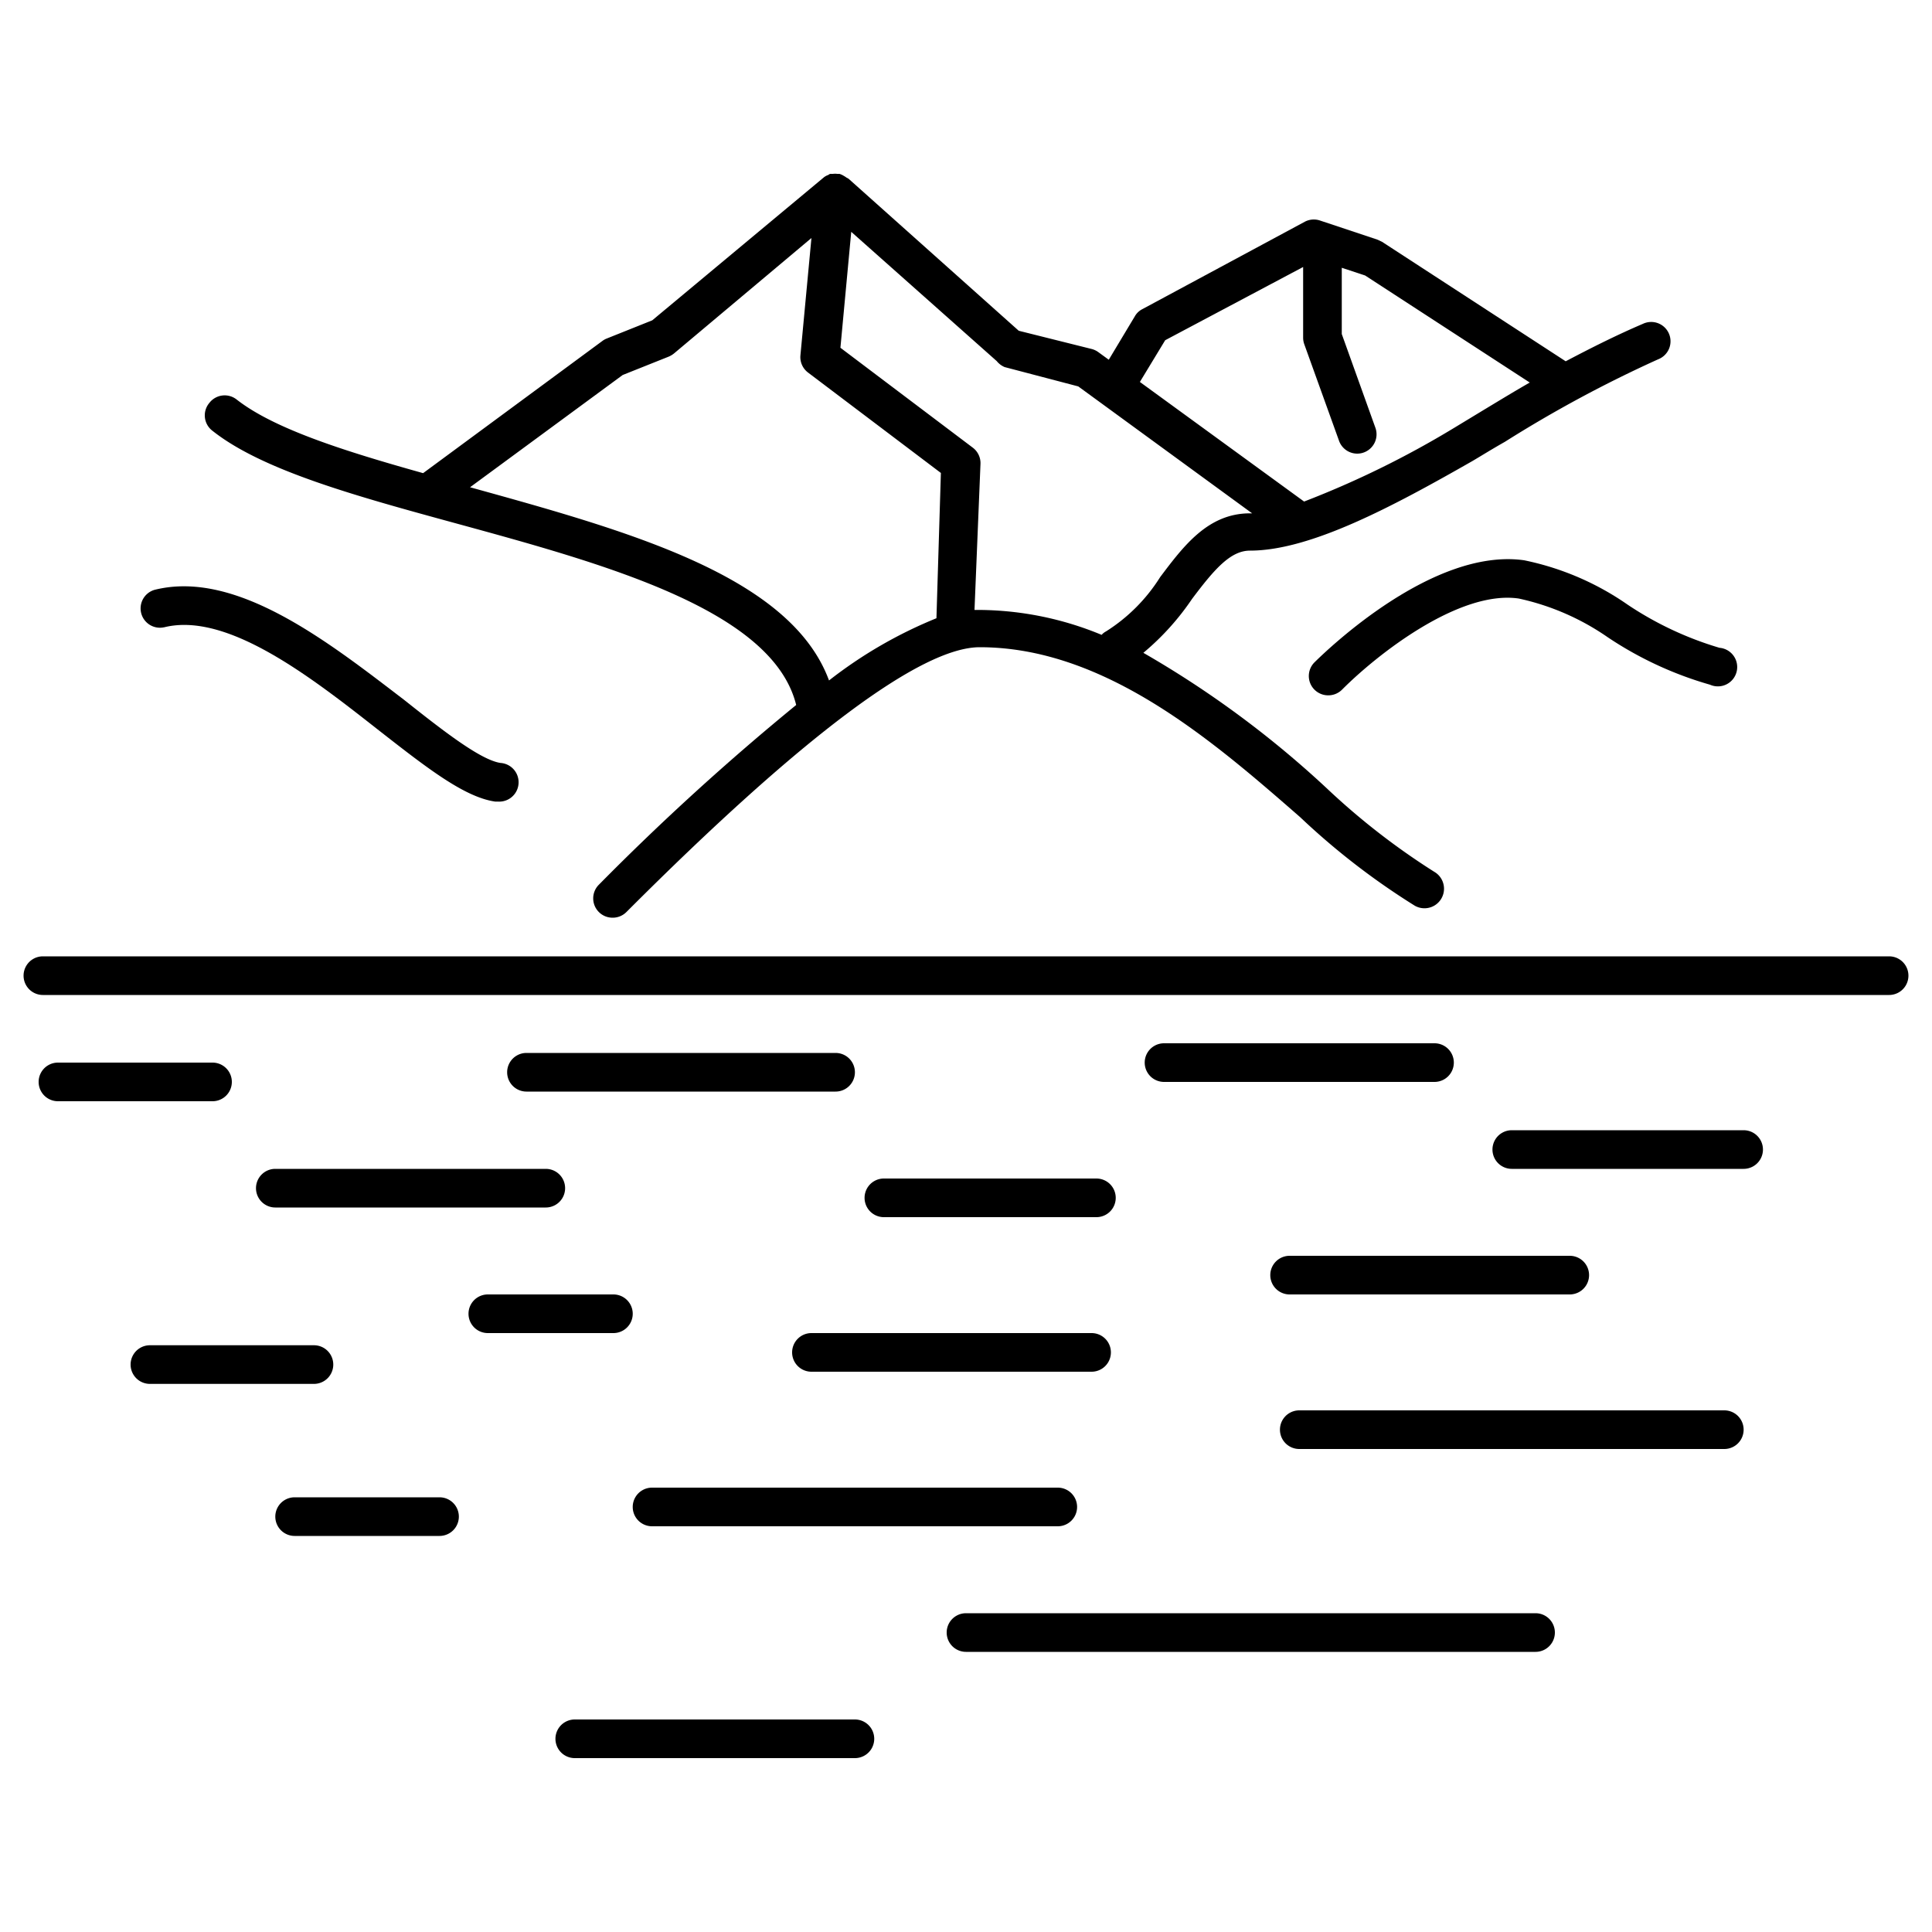 <svg height='100px' width='100px'  fill="#000000" xmlns="http://www.w3.org/2000/svg" viewBox="0 0 100 100" x="0px" y="0px"><g data-name="Layer 2"><path d="M74.25,54h-14a1,1,0,0,0,0,2h14a1,1,0,0,0,0-2Z"></path><path d="M44.25,89H29.75a1,1,0,0,0,0,2h14.5a1,1,0,0,0,0-2Z"></path><path d="M22.75,77.5h-7.5a1,1,0,0,0,0,2h7.5a1,1,0,0,0,0-2Z"></path><path d="M43.25,54.5h-16a1,1,0,0,0,0,2h16a1,1,0,0,0,0-2Z"></path><path d="M90.25,58.5h-12a1,1,0,0,0,0,2h12a1,1,0,0,0,0-2Z"></path><path d="M17.25,70.63a1,1,0,0,0-1-1H7.76a1,1,0,0,0,0,2h8.49A1,1,0,0,0,17.25,70.63Z"></path><path d="M56.75,63a1,1,0,0,0,0-2h-11a1,1,0,0,0,0,2Z"></path><path d="M12,56a1,1,0,0,0-1-1H3a1,1,0,1,0,0,2h8A1,1,0,0,0,12,56Z"></path><path d="M65.75,66a1,1,0,0,0,1,1h14.5a1,1,0,0,0,0-2H66.75A1,1,0,0,0,65.75,66Z"></path><path d="M33.75,77a1,1,0,0,0,0,2h21a1,1,0,0,0,0-2Z"></path><path d="M41,70a1,1,0,0,0,1,1H56.5a1,1,0,0,0,0-2H42A1,1,0,0,0,41,70Z"></path><path d="M89.25,73h-22a1,1,0,0,0,0,2h22a1,1,0,0,0,0-2Z"></path><path d="M79.48,83.5H50a1,1,0,0,0,0,2H79.48a1,1,0,1,0,0-2Z"></path><path d="M13.25,61.5a1,1,0,0,0,1,1h14a1,1,0,0,0,0-2h-14A1,1,0,0,0,13.25,61.5Z"></path><path d="M32.75,68a1,1,0,0,0-1-1h-6.5a1,1,0,0,0,0,2h6.5A1,1,0,0,0,32.75,68Z"></path><path d="M23.64,27.1c7.68,2.1,16.36,4.48,17.57,9.39A130,130,0,0,0,31,45.79a1,1,0,0,0,0,1.42,1,1,0,0,0,.71.29,1,1,0,0,0,.71-.29c9.09-9.1,15.25-13.71,18.29-13.71,6.5,0,12.1,4.88,16.59,8.8a37.27,37.27,0,0,0,5.93,4.58,1,1,0,1,0,1-1.76,36.56,36.56,0,0,1-5.57-4.33,51.69,51.69,0,0,0-9.48-7A13.38,13.38,0,0,0,61.7,31c1.17-1.56,2-2.5,3-2.5,3.13,0,7.4-2.29,11.5-4.63.46-.27,1-.61,1.69-1a65.1,65.1,0,0,1,7.93-4.27,1,1,0,1,0-.78-1.84c-1.36.58-2.69,1.25-4,1.94l-9.5-6.18-.23-.11-3-1a1,1,0,0,0-.78.07L59.13,16a.93.93,0,0,0-.39.37l-1.35,2.25-.55-.4a1,1,0,0,0-.35-.16l-3.76-.94L43.92,9.25l-.11-.06a1.1,1.1,0,0,0-.14-.09A.9.9,0,0,0,43.45,9l-.11,0h0a.9.9,0,0,0-.23,0l-.15,0-.1.06a.76.76,0,0,0-.23.13l-8.87,7.39-2.35.94a.94.94,0,0,0-.22.12l-9.29,6.85c-4.07-1.14-7.71-2.29-9.65-3.81a1,1,0,0,0-1.41.17A1,1,0,0,0,11,22.3C13.6,24.36,18.48,25.69,23.64,27.1Zm36.67-9.49,7.14-3.79v3.66a1,1,0,0,0,.06.34l1.8,5a1,1,0,0,0,.94.66,1,1,0,0,0,.34-.06,1,1,0,0,0,.6-1.28l-1.74-4.85V13.86l1.21.4,8.52,5.54c-.82.47-1.59.94-2.27,1.35l-1.65,1a48.73,48.73,0,0,1-7.76,3.81L59,19.77ZM52,19l3.81,1,9,6.57h-.11c-2.17,0-3.43,1.68-4.65,3.3a8.94,8.94,0,0,1-2.8,2.81.8.8,0,0,0-.23.18,16.79,16.79,0,0,0-6.32-1.29l-.26,0L50.75,24a1,1,0,0,0-.4-.83L43.5,18l.56-6,7.53,6.69A1.06,1.06,0,0,0,52,19Zm-19.77.41,2.38-.95a1.2,1.2,0,0,0,.27-.16L42,12.32l-.57,6.07a1,1,0,0,0,.39.89l6.88,5.2L48.47,32a23.15,23.15,0,0,0-5.56,3.22c-2-5.42-10.42-7.74-18.58-10Z"></path><path d="M78.89,29c-4.73-.67-10.23,4.67-10.85,5.28a1,1,0,0,0,0,1.42,1,1,0,0,0,.71.29,1,1,0,0,0,.71-.29c1.82-1.83,6.07-5.17,9.15-4.72a12.86,12.86,0,0,1,4.6,2,18.76,18.76,0,0,0,5.3,2.46A1,1,0,1,0,89,33.53a17.43,17.43,0,0,1-4.75-2.23A14.45,14.45,0,0,0,78.89,29Z"></path><path d="M8.49,32.47c3.28-.82,7.64,2.6,11.14,5.35,2.46,1.92,4.4,3.44,6,3.67h.14a1,1,0,0,0,.14-2c-1.05-.15-3.07-1.74-5-3.27C17,33.23,12.23,29.47,8,30.53a1,1,0,0,0,.48,1.94Z"></path><path d="M97.78,49.5H2.22a1,1,0,1,0,0,2H97.78a1,1,0,0,0,0-2Z"></path></g></svg>
